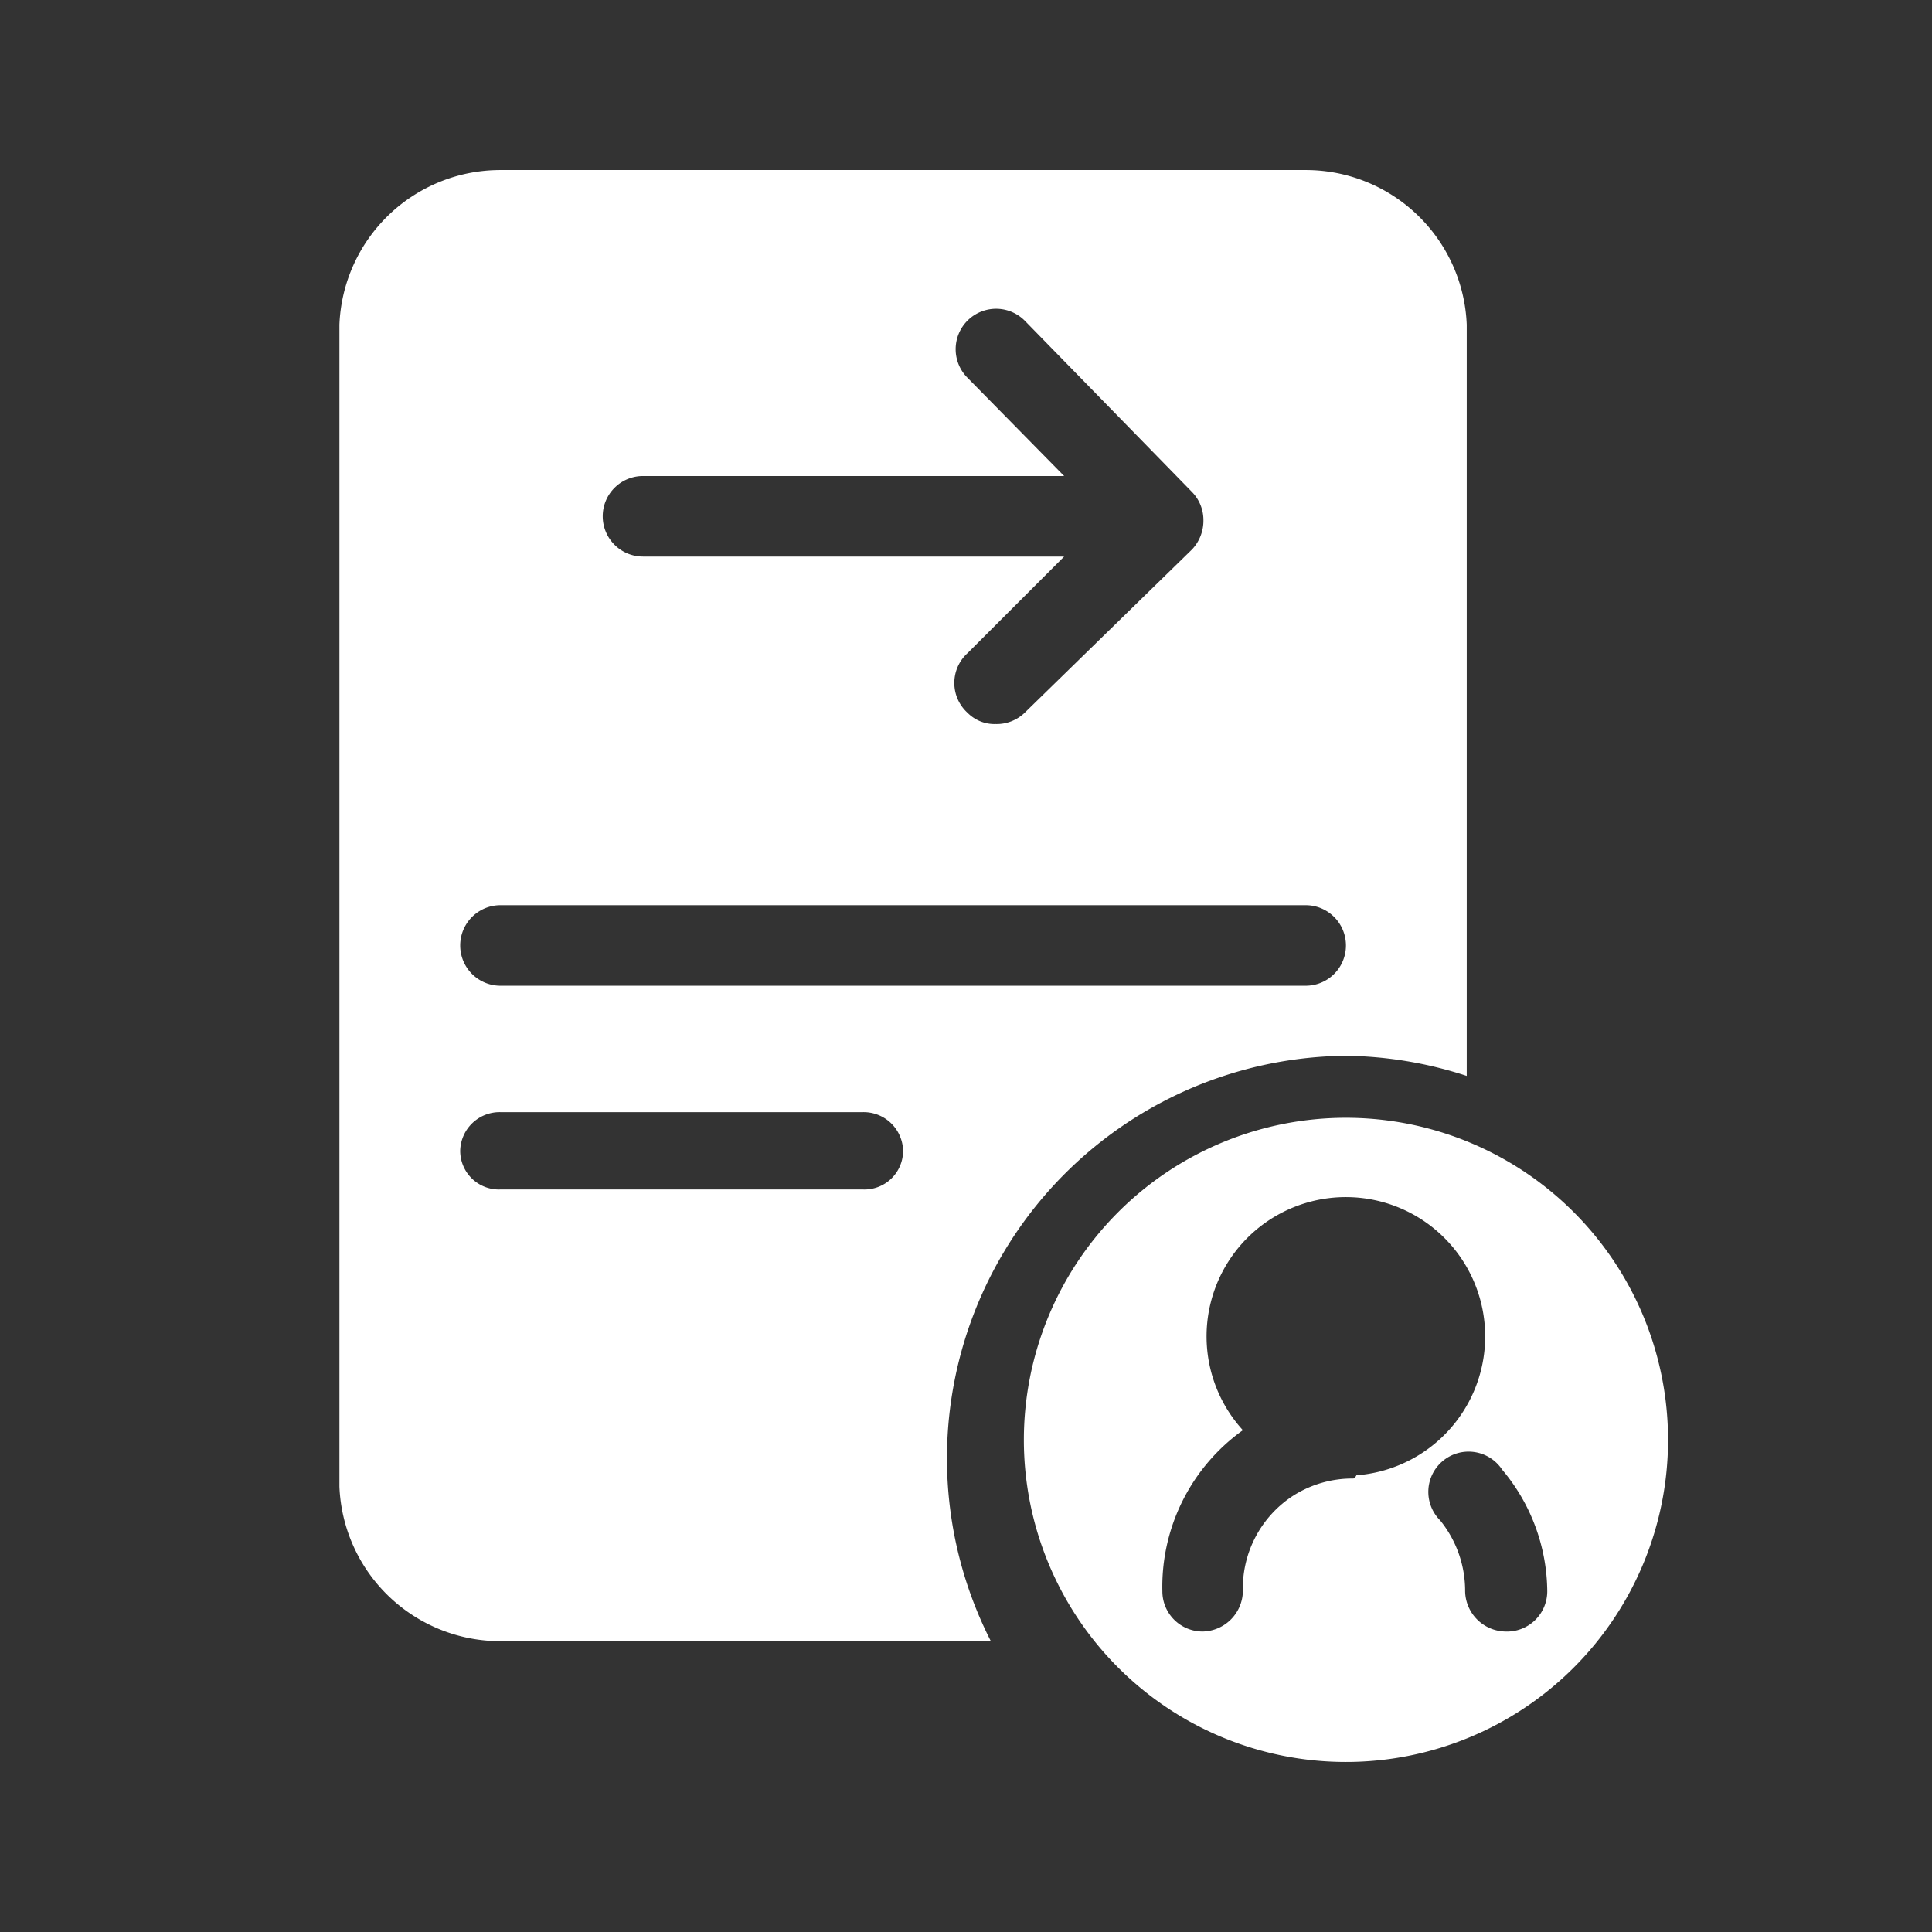 <svg class="svg-icon" style="vertical-align: middle;fill: #fff;overflow: hidden;" viewBox="0 0 1024 1024" version="1.1" xmlns="http://www.w3.org/2000/svg"><rect x="0" y="0" width="1024" height="1024" fill="#333333" stroke="none"/><path d="M713.383 592.449a170.713 170.713 0 1 0 170.713 170.713 170.713 170.713 0 0 0-170.713-170.713z m3.841 191.199a58.469 58.469 0 0 0-31.582 8.962 58.469 58.469 0 0 0-26.887 50.787 21.766 21.766 0 0 1-21.339 21.339 21.339 21.339 0 0 1-21.339-21.339 102.001 102.001 0 0 1 42.678-85.357 73.833 73.833 0 1 1 60.176 23.9s-0.854 1.707-1.707 1.707z m80.662 81.089a21.766 21.766 0 0 1-21.339-21.339 59.323 59.323 0 0 0-13.23-37.557 21.339 21.339 0 1 1 32.862-26.887 101.148 101.148 0 0 1 23.9 64.444 21.339 21.339 0 0 1-22.193 21.339z"  /><path d="M713.383 559.586a213.392 213.392 0 0 1 64.017 10.67V172.067A85.357 85.357 0 0 0 692.044 90.125H265.261a85.357 85.357 0 0 0-85.357 81.942v615.848a85.357 85.357 0 0 0 85.357 81.942h259.911A213.392 213.392 0 0 1 713.383 559.586zM340.801 252.303H564.009L512.795 200.235a21.339 21.339 0 1 1 30.302-30.302L631.867 260.838a21.339 21.339 0 0 1 5.975 14.937 22.193 22.193 0 0 1-5.975 15.364L543.096 377.777a21.339 21.339 0 0 1-15.364 5.975 20.059 20.059 0 0 1-14.937-5.975 21.339 21.339 0 0 1-1e-8-31.582L564.009 294.981H340.801a21.339 21.339 0 0 1-21.339-21.339 21.339 21.339 0 0 1 21.339-21.339zM265.261 479.778h426.783a20.912 20.912 0 1 1 0 42.678H265.261a20.912 20.912 0 1 1 0-42.678z m192.052 150.654H265.261a20.486 20.486 0 0 1-21.339-20.486 20.912 20.912 0 0 1 21.339-20.486h192.052a20.912 20.912 0 0 1 21.339 20.486 20.486 20.486 0 0 1-21.339 20.486z"  /></svg>